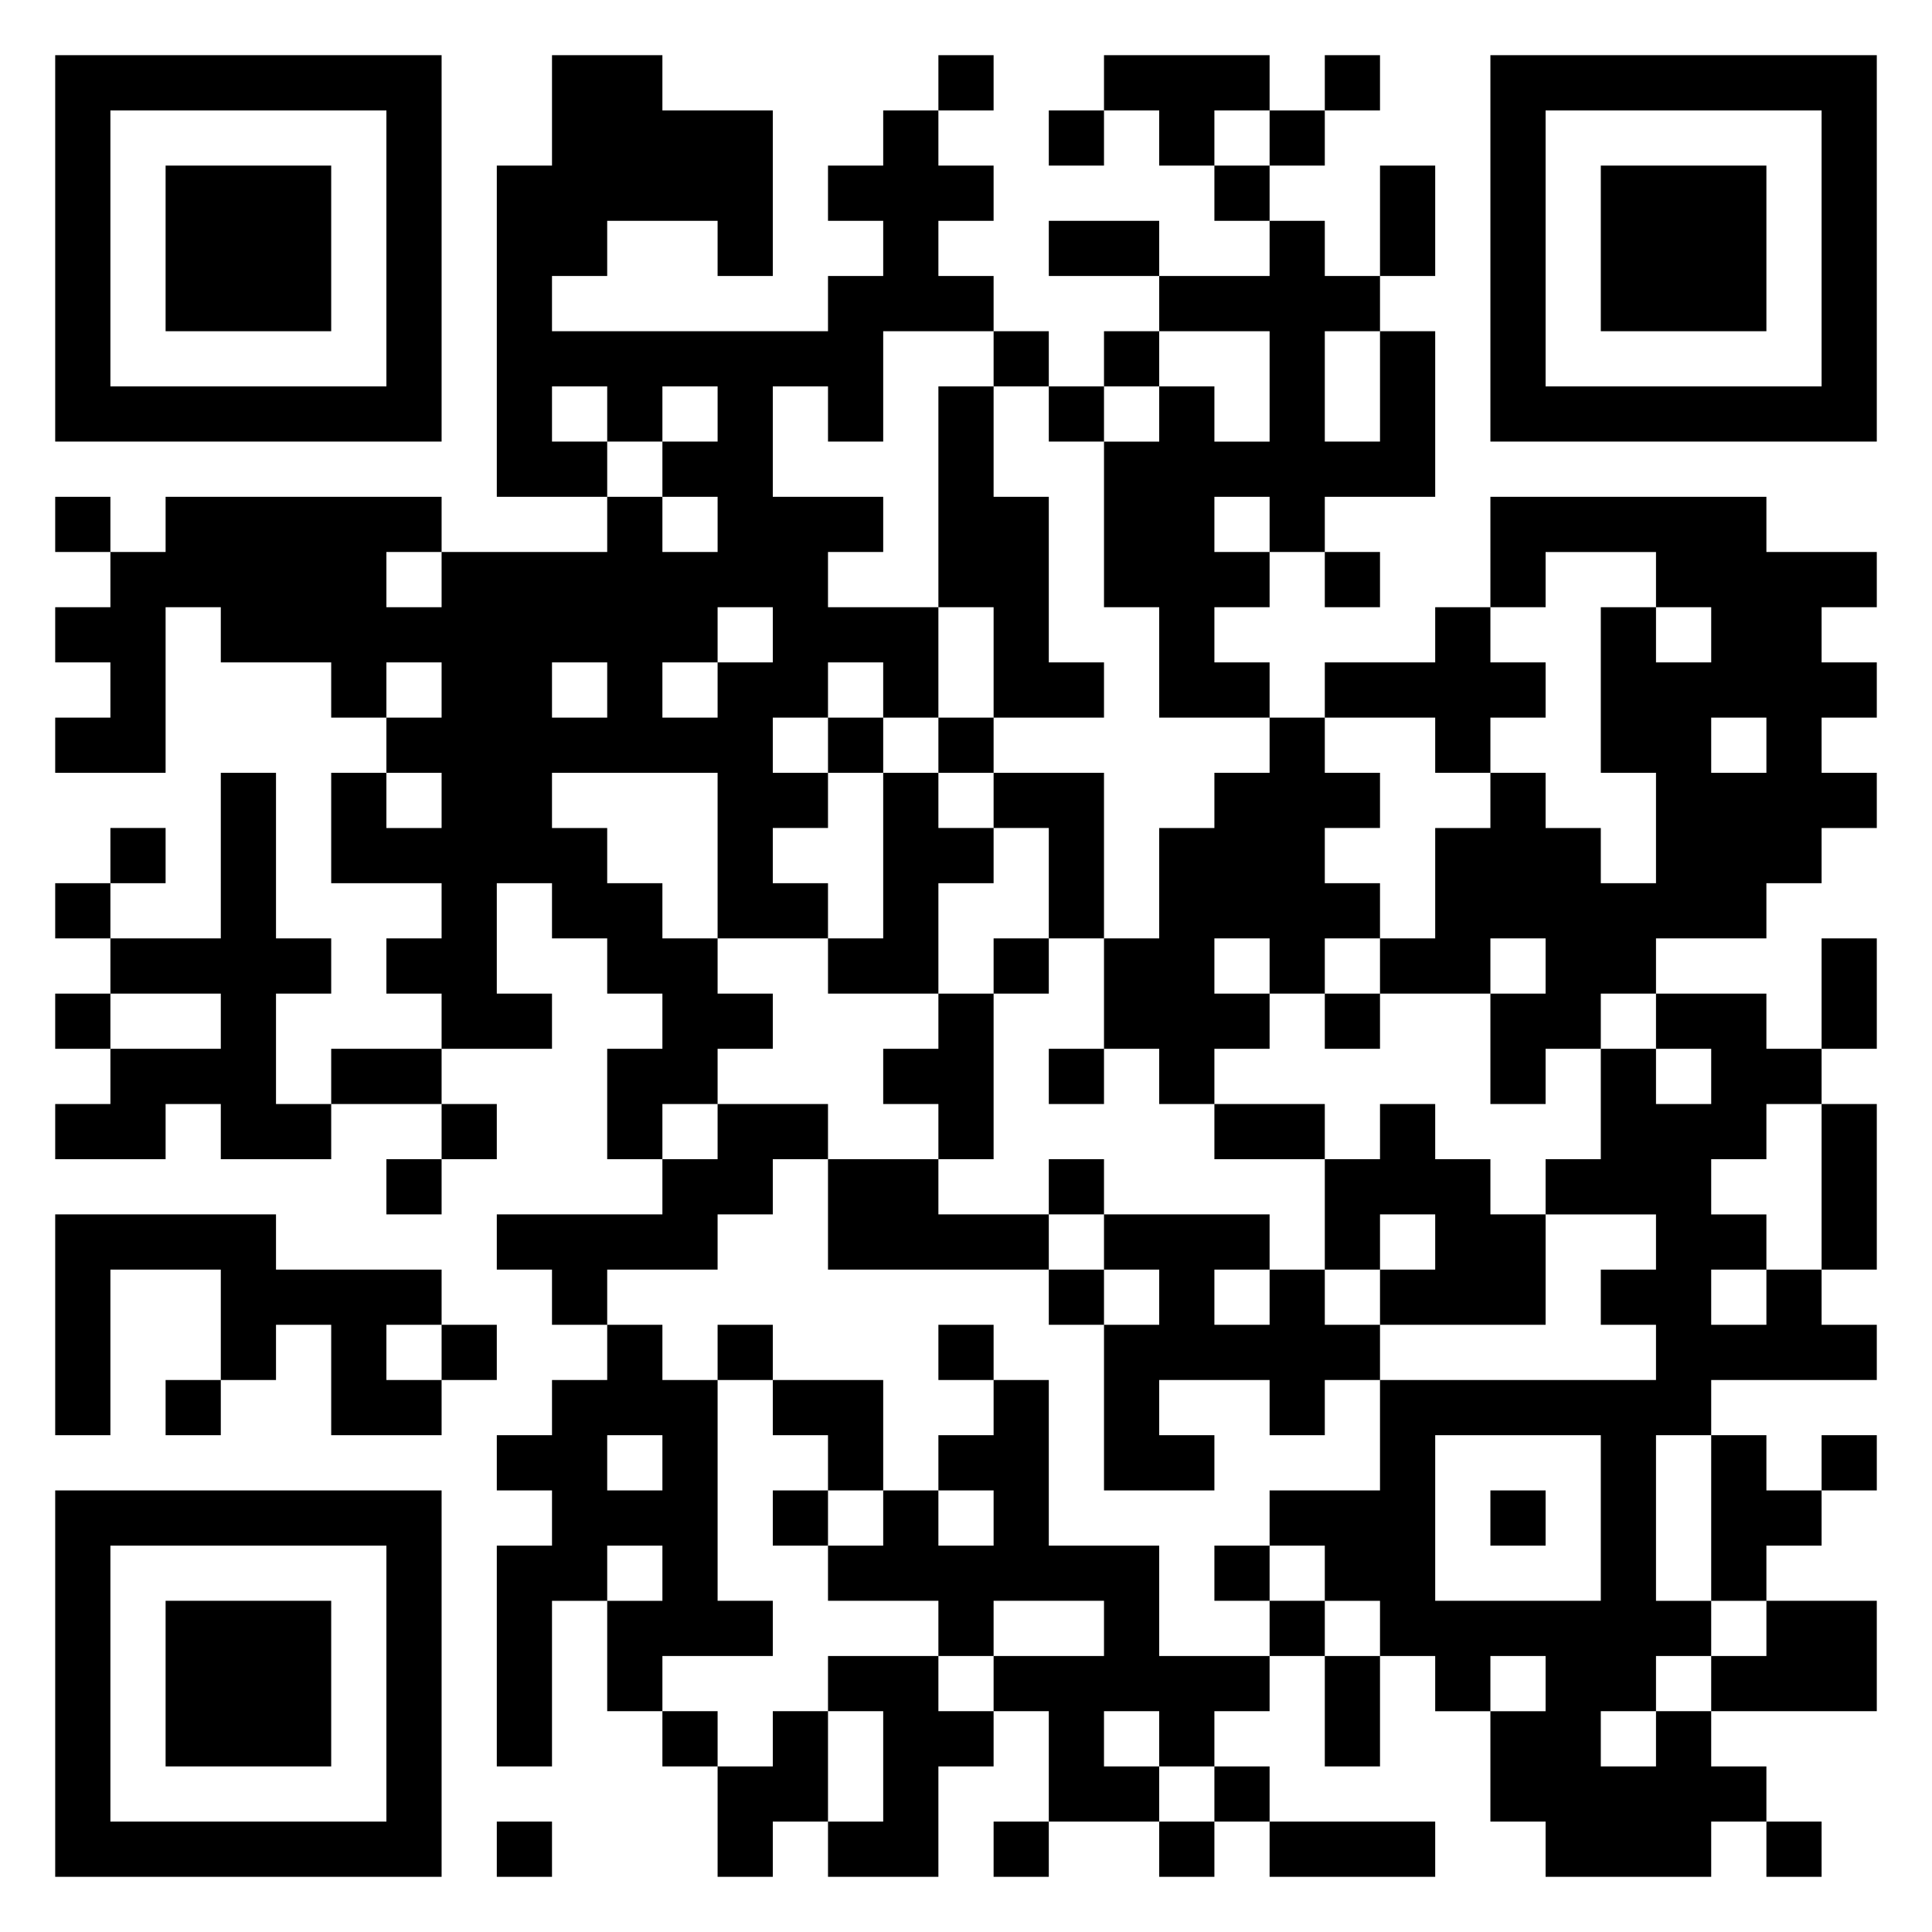 <svg xmlns="http://www.w3.org/2000/svg" viewBox="0 0 35 35"><path d="M1 1h7v7h-7zM10 1h2v1h2v3h-1v-1h-2v1h-1v1h5v-1h1v-1h-1v-1h1v-1h1v1h1v1h-1v1h1v1h-2v2h-1v-1h-1v2h2v1h-1v1h2v2h-1v-1h-1v1h-1v1h1v1h-1v1h1v1h-2v-3h-3v1h1v1h1v1h1v1h1v1h-1v1h-1v1h-1v-2h1v-1h-1v-1h-1v-1h-1v2h1v1h-2v-1h-1v-1h1v-1h-2v-2h1v1h1v-1h-1v-1h1v-1h-1v1h-1v-1h-2v-1h-1v3h-2v-1h1v-1h-1v-1h1v-1h1v-1h5v1h-1v1h1v-1h3v-1h1v1h1v-1h-1v-1h1v-1h-1v1h-1v-1h-1v1h1v1h-2v-6h1zM17 1h1v1h-1zM20 1h3v1h-1v1h-1v-1h-1zM24 1h1v1h-1zM27 1h7v7h-7zM2 2v5h5v-5zM19 2h1v1h-1zM23 2h1v1h-1zM28 2v5h5v-5zM3 3h3v3h-3zM22 3h1v1h-1zM25 3h1v2h-1zM29 3h3v3h-3zM19 4h2v1h-2zM23 4h1v1h1v1h-1v2h1v-2h1v3h-2v1h-1v-1h-1v1h1v1h-1v1h1v1h-2v-2h-1v-3h1v-1h1v1h1v-2h-2v-1h2zM18 6h1v1h-1zM20 6h1v1h-1zM17 7h1v2h1v3h1v1h-2v-2h-1zM19 7h1v1h-1zM1 9h1v1h-1zM27 9h5v1h2v1h-1v1h1v1h-1v1h1v1h-1v1h-1v1h-2v1h-1v1h-1v1h-1v-2h1v-1h-1v1h-2v-1h1v-2h1v-1h1v1h1v1h1v-2h-1v-3h1v1h1v-1h-1v-1h-2v1h-1zM24 10h1v1h-1zM13 11v1h-1v1h1v-1h1v-1zM26 11h1v1h1v1h-1v1h-1v-1h-2v-1h2zM10 12v1h1v-1zM15 13h1v1h-1zM17 13h1v1h-1zM23 13h1v1h1v1h-1v1h1v1h-1v1h-1v-1h-1v1h1v1h-1v1h-1v-1h-1v-2h1v-2h1v-1h1zM31 13v1h1v-1zM4 14h1v3h1v1h-1v2h1v1h-2v-1h-1v1h-2v-1h1v-1h2v-1h-2v-1h2zM16 14h1v1h1v1h-1v2h-2v-1h1zM18 14h2v3h-1v-2h-1zM2 15h1v1h-1zM1 16h1v1h-1zM18 17h1v1h-1zM33 17h1v2h-1zM1 18h1v1h-1zM17 18h1v3h-1v-1h-1v-1h1zM24 18h1v1h-1zM30 18h2v1h1v1h-1v1h-1v1h1v1h-1v1h1v-1h1v1h1v1h-3v1h-1v3h1v1h-1v1h-1v1h1v-1h1v1h1v1h-1v1h-3v-1h-1v-2h1v-1h-1v1h-1v-1h-1v-1h-1v-1h-1v-1h2v-2h5v-1h-1v-1h1v-1h-2v-1h1v-2h1v1h1v-1h-1zM6 19h2v1h-2zM19 19h1v1h-1zM8 20h1v1h-1zM13 20h2v1h-1v1h-1v1h-2v1h-1v-1h-1v-1h3v-1h1zM22 20h2v1h-2zM25 20h1v1h1v1h1v2h-3v-1h1v-1h-1v1h-1v-2h1zM33 20h1v3h-1zM7 21h1v1h-1zM15 21h2v1h2v1h-4zM19 21h1v1h-1zM1 22h4v1h3v1h-1v1h1v1h-2v-2h-1v1h-1v-2h-2v3h-1zM20 22h3v1h-1v1h1v-1h1v1h1v1h-1v1h-1v-1h-2v1h1v1h-2v-3h1v-1h-1zM19 23h1v1h-1zM8 24h1v1h-1zM11 24h1v1h1v4h1v1h-2v1h-1v-2h1v-1h-1v1h-1v3h-1v-4h1v-1h-1v-1h1v-1h1zM13 24h1v1h-1zM17 24h1v1h-1zM3 25h1v1h-1zM14 25h2v2h-1v-1h-1zM18 25h1v3h2v2h2v1h-1v1h-1v-1h-1v1h1v1h-2v-2h-1v-1h2v-1h-2v1h-1v-1h-2v-1h1v-1h1v1h1v-1h-1v-1h1zM11 26v1h1v-1zM26 26v3h3v-3zM31 26h1v1h1v1h-1v1h-1zM33 26h1v1h-1zM1 27h7v7h-7zM14 27h1v1h-1zM27 27h1v1h-1zM2 28v5h5v-5zM22 28h1v1h-1zM3 29h3v3h-3zM23 29h1v1h-1zM32 29h2v2h-3v-1h1zM15 30h2v1h1v1h-1v2h-2v-1h1v-2h-1zM24 30h1v2h-1zM12 31h1v1h-1zM14 31h1v2h-1v1h-1v-2h1zM22 32h1v1h-1zM9 33h1v1h-1zM18 33h1v1h-1zM21 33h1v1h-1zM23 33h3v1h-3zM32 33h1v1h-1z"/></svg>